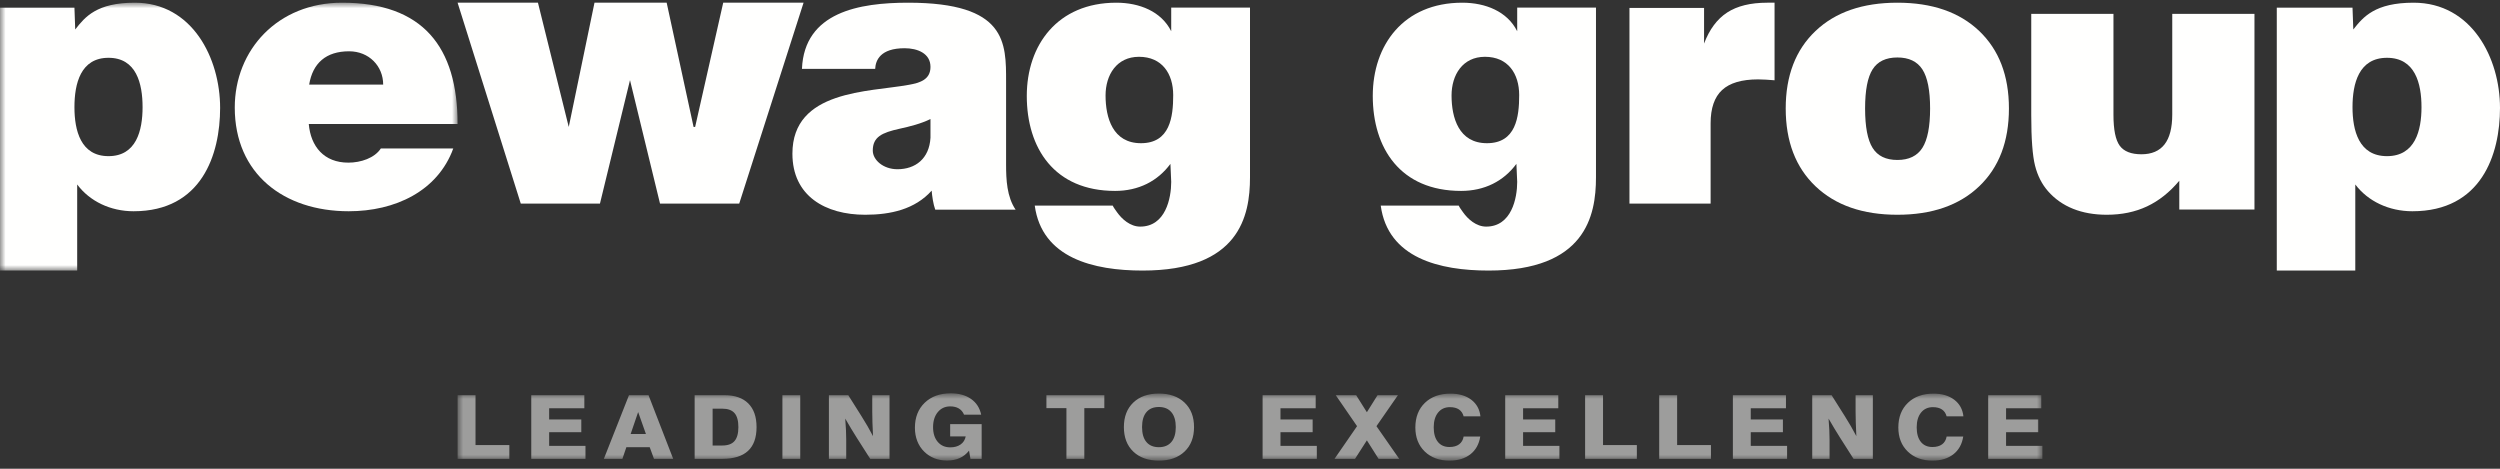 
<svg width="224px" height="42px" viewBox="0 0 224 42" version="1.1" xmlns="http://www.w3.org/2000/svg" xmlns:xlink="http://www.w3.org/1999/xlink">
    <rect x="0" y="0" width="224" height="42" fill="#333333" stroke="none"/>
    <defs>
        <polygon id="path-mkhz1pc1_o-1" points="0 0 142 0 142 6 0 6"></polygon>
        <polygon id="path-mkhz1pc1_o-3" points="0 0 41 0 41 24 0 24"></polygon>
    </defs>
    <g id="Page-1" stroke="none" stroke-width="1" fill="none" fill-rule="evenodd">
        <g id="Tablet" transform="translate(-160, -299)">
            <g id="Group" transform="translate(160, 299.242)">
                <g id="Group-3" transform="translate(41, 35)">
                    <mask id="mask-mkhz1pc1_o-2" fill="white">
                        <use xlink:href="#path-mkhz1pc1_o-1"></use>
                    </mask>
                    <g id="Clip-2"></g>
                    <path d="M142,5.871 L142,4.705 L138.744,4.705 L138.744,3.486 L141.625,3.486 L141.625,2.343 L138.744,2.343 L138.744,1.337 L141.898,1.337 L141.898,0.167 L137.142,0.167 L137.142,5.871 L142,5.871 Z M133.418,3.873 C133.364,4.178 133.229,4.41 133.012,4.57 C132.795,4.73 132.507,4.81 132.147,4.81 C131.699,4.81 131.352,4.656 131.106,4.348 C130.859,4.039 130.736,3.606 130.736,3.048 C130.736,2.488 130.867,2.046 131.127,1.724 C131.388,1.401 131.742,1.239 132.19,1.239 C132.524,1.239 132.794,1.309 132.999,1.447 C133.205,1.585 133.344,1.791 133.418,2.064 L134.922,2.064 C134.854,1.435 134.58,0.938 134.1,0.573 C133.62,0.21 133,0.028 132.241,0.028 C131.283,0.028 130.518,0.303 129.948,0.852 C129.376,1.402 129.091,2.139 129.091,3.064 C129.091,3.952 129.372,4.668 129.933,5.213 C130.494,5.758 131.232,6.03 132.147,6.03 C132.912,6.03 133.536,5.841 134.019,5.465 C134.502,5.088 134.798,4.557 134.905,3.873 L133.418,3.873 Z M122.928,5.871 L122.928,4.152 C122.928,3.904 122.921,3.62 122.907,3.3 C122.892,2.98 122.87,2.634 122.839,2.262 C123.029,2.59 123.209,2.895 123.378,3.178 C123.549,3.461 123.706,3.716 123.85,3.943 L125.078,5.871 L126.808,5.871 L126.808,0.167 L125.261,0.167 L125.261,1.627 C125.261,1.914 125.267,2.245 125.278,2.622 C125.29,2.999 125.306,3.403 125.329,3.835 C125.176,3.543 125.013,3.247 124.841,2.947 C124.668,2.648 124.485,2.346 124.292,2.041 L123.11,0.167 L121.376,0.167 L121.376,5.871 L122.928,5.871 Z M119.123,5.871 L119.123,4.705 L115.868,4.705 L115.868,3.486 L118.749,3.486 L118.749,2.343 L115.868,2.343 L115.868,1.337 L119.022,1.337 L119.022,0.167 L114.266,0.167 L114.266,5.871 L119.123,5.871 Z M112.301,5.871 L112.301,4.636 L109.271,4.636 L109.271,0.167 L107.664,0.167 L107.664,5.871 L112.301,5.871 Z M105.662,5.871 L105.662,4.636 L102.631,4.636 L102.631,0.167 L101.025,0.167 L101.025,5.871 L105.662,5.871 Z M98.724,5.871 L98.724,4.705 L95.469,4.705 L95.469,3.486 L98.35,3.486 L98.35,2.343 L95.469,2.343 L95.469,1.337 L98.623,1.337 L98.623,0.167 L93.867,0.167 L93.867,5.871 L98.724,5.871 Z M90.142,3.873 C90.089,4.178 89.954,4.41 89.736,4.57 C89.52,4.73 89.232,4.81 88.872,4.81 C88.424,4.81 88.077,4.656 87.831,4.348 C87.584,4.039 87.461,3.606 87.461,3.048 C87.461,2.488 87.591,2.046 87.852,1.724 C88.112,1.401 88.466,1.239 88.914,1.239 C89.249,1.239 89.518,1.309 89.724,1.447 C89.929,1.585 90.069,1.791 90.142,2.064 L91.647,2.064 C91.579,1.435 91.305,0.938 90.825,0.573 C90.345,0.21 89.725,0.028 88.965,0.028 C88.008,0.028 87.244,0.303 86.672,0.852 C86.102,1.402 85.816,2.139 85.816,3.064 C85.816,3.952 86.097,4.668 86.657,5.213 C87.218,5.758 87.957,6.03 88.872,6.03 C89.637,6.03 90.261,5.841 90.744,5.465 C91.227,5.088 91.522,4.557 91.63,3.873 L90.142,3.873 Z M80.409,5.871 L81.472,4.214 L82.521,5.871 L84.37,5.871 L82.33,2.943 L84.255,0.167 L82.428,0.167 L81.472,1.693 L80.511,0.167 L78.683,0.167 L80.592,2.943 L78.573,5.871 L80.409,5.871 Z M76.987,5.871 L76.987,4.705 L73.731,4.705 L73.731,3.486 L76.613,3.486 L76.613,2.343 L73.731,2.343 L73.731,1.337 L76.885,1.337 L76.885,0.167 L72.129,0.167 L72.129,5.871 L76.987,5.871 Z M60.544,5.222 C61.107,5.761 61.869,6.03 62.833,6.03 C63.799,6.03 64.566,5.76 65.134,5.22 C65.702,4.681 65.986,3.949 65.986,3.025 C65.986,2.1 65.702,1.369 65.134,0.829 C64.566,0.29 63.799,0.02 62.833,0.02 C61.869,0.02 61.107,0.289 60.544,0.827 C59.982,1.365 59.7,2.098 59.7,3.025 C59.7,3.952 59.982,4.684 60.544,5.222 Z M61.717,1.689 C61.976,1.379 62.348,1.224 62.833,1.224 C63.32,1.224 63.694,1.38 63.956,1.691 C64.219,2.002 64.35,2.446 64.35,3.025 C64.35,3.606 64.219,4.051 63.956,4.361 C63.694,4.671 63.32,4.826 62.833,4.826 C62.348,4.826 61.976,4.671 61.717,4.361 C61.457,4.051 61.328,3.606 61.328,3.025 C61.328,2.444 61.457,1.998 61.717,1.689 Z M56.155,5.871 L56.155,1.325 L57.948,1.325 L57.948,0.167 L52.759,0.167 L52.759,1.325 L54.552,1.325 L54.552,5.871 L56.155,5.871 Z M46.956,5.871 L46.956,2.762 L44.134,2.762 L44.134,3.857 L45.528,3.857 C45.469,4.167 45.316,4.409 45.071,4.582 C44.826,4.755 44.516,4.841 44.143,4.841 C43.675,4.841 43.302,4.678 43.023,4.352 C42.743,4.025 42.603,3.585 42.603,3.033 C42.603,2.472 42.746,2.022 43.029,1.681 C43.312,1.34 43.684,1.17 44.143,1.17 C44.446,1.17 44.702,1.233 44.912,1.357 C45.121,1.483 45.277,1.668 45.379,1.914 L46.913,1.914 C46.786,1.309 46.484,0.84 46.006,0.504 C45.529,0.168 44.923,0 44.189,0 C43.217,0 42.439,0.282 41.854,0.844 C41.269,1.408 40.976,2.155 40.976,3.087 C40.976,3.518 41.047,3.916 41.189,4.28 C41.33,4.643 41.538,4.96 41.813,5.228 C42.077,5.489 42.38,5.687 42.725,5.821 C43.069,5.955 43.444,6.023 43.849,6.023 C44.282,6.023 44.662,5.949 44.986,5.803 C45.31,5.658 45.59,5.435 45.825,5.136 L45.953,5.871 L46.956,5.871 Z M34.821,5.871 L34.821,4.152 C34.821,3.904 34.814,3.62 34.8,3.3 C34.785,2.98 34.763,2.634 34.732,2.262 C34.922,2.59 35.102,2.895 35.271,3.178 C35.442,3.461 35.599,3.716 35.743,3.943 L36.972,5.871 L38.701,5.871 L38.701,0.167 L37.154,0.167 L37.154,1.627 C37.154,1.914 37.16,2.245 37.171,2.622 C37.183,2.999 37.2,3.403 37.222,3.835 C37.069,3.543 36.906,3.247 36.734,2.947 C36.561,2.648 36.378,2.346 36.185,2.041 L35.004,0.167 L33.27,0.167 L33.27,5.871 L34.821,5.871 Z M29.104,5.871 L30.702,5.871 L30.702,0.167 L29.104,0.167 L29.104,5.871 Z M23.705,5.871 C24.737,5.871 25.508,5.635 26.019,5.162 C26.531,4.69 26.787,3.978 26.787,3.025 C26.787,2.103 26.539,1.397 26.045,0.904 C25.551,0.413 24.84,0.167 23.913,0.167 L21.24,0.167 L21.24,5.871 L23.705,5.871 Z M22.851,1.375 L23.723,1.375 C24.218,1.375 24.582,1.508 24.812,1.772 C25.043,2.036 25.159,2.454 25.159,3.025 C25.159,3.593 25.043,4.01 24.812,4.276 C24.582,4.542 24.218,4.675 23.723,4.675 L22.851,4.675 L22.851,1.375 Z M13.105,5.871 L14.767,5.871 L15.123,4.826 L17.214,4.826 L17.597,5.871 L19.318,5.871 L17.108,0.167 L15.357,0.167 L13.105,5.871 Z M16.178,1.677 L16.875,3.645 L15.506,3.645 L16.178,1.677 Z M11.459,5.871 L11.459,4.705 L8.204,4.705 L8.204,3.486 L11.085,3.486 L11.085,2.343 L8.204,2.343 L8.204,1.337 L11.357,1.337 L11.357,0.167 L6.601,0.167 L6.601,5.871 L11.459,5.871 Z M4.637,5.871 L4.637,4.636 L1.607,4.636 L1.607,0.167 L0,0.167 L0,5.871 L4.637,5.871 L4.637,5.871 Z" id="Fill-1" fill="#9D9D9C" mask="url(#mask-mkhz1pc1_o-2)"></path>
                </g>
                <path d="M112,0.437 L112,15.652 C112,19.12 111.038,24 102.374,24 C97.989,24 93.355,22.89 92.713,18.177 L99.7,18.177 C99.771,18.345 99.95,18.581 100.093,18.783 C100.52,19.388 101.269,20.062 102.16,20.062 C104.442,20.062 104.941,17.504 104.941,16.056 L104.87,14.44 C103.729,15.989 102.018,16.864 99.914,16.864 C94.46,16.864 92,13.027 92,8.348 C92,3.804 94.745,0 100.021,0 C102.089,0 104.05,0.774 104.941,2.558 L104.941,0.437 L112,0.437 Z M99.058,8.314 C99.058,10.3 99.7,12.589 102.231,12.589 C104.834,12.589 105.119,10.233 105.119,8.281 C105.119,6.362 104.121,4.847 102.053,4.847 C100.057,4.847 99.058,6.463 99.058,8.314 L99.058,8.314 Z" id="Fill-4" fill="#FFFFFE"></path>
                <path d="M90.145,7.077 L90.145,14.503 C90.145,15.862 90.216,17.396 91,18.546 L83.799,18.546 C83.621,18.058 83.513,17.327 83.478,16.839 C81.98,18.512 79.805,19 77.524,19 C73.959,19 71,17.327 71,13.527 C71,7.809 77.845,8.018 81.446,7.356 C82.409,7.181 83.371,6.903 83.371,5.752 C83.371,4.532 82.195,4.079 81.054,4.079 C78.879,4.079 78.451,5.159 78.416,5.927 L71.855,5.927 C72.07,0.836 76.99,0 81.374,0 C90.216,0 90.145,3.591 90.145,7.077 Z M83.371,12.097 L83.371,10.424 C82.515,10.842 81.553,11.086 80.59,11.296 C79.022,11.644 78.201,12.027 78.201,13.248 C78.201,14.084 79.128,14.921 80.412,14.921 C82.016,14.921 83.264,13.98 83.371,12.097 L83.371,12.097 Z" id="Fill-5" fill="#FFFFFE"></path>
                <g id="Group-9">
                    <mask id="mask-mkhz1pc1_o-4" fill="white">
                        <use xlink:href="#path-mkhz1pc1_o-3"></use>
                    </mask>
                    <g id="Clip-7"></g>
                    <path d="M41,10.869 L27.666,10.869 C27.842,12.891 29.035,14.331 31.21,14.331 C32.332,14.331 33.561,13.92 34.123,13.062 L40.614,13.062 C39.21,16.903 35.385,18.686 31.245,18.686 C25.421,18.686 21.035,15.325 21.035,9.394 C21.035,4.217 24.894,0 30.648,0 C37.876,0 41,3.943 41,10.869 Z M27.701,7.337 L34.333,7.337 C34.333,5.692 33.07,4.354 31.28,4.354 C29.21,4.354 28.017,5.417 27.701,7.337 L27.701,7.337 Z" id="Fill-6" fill="#FFFFFE" mask="url(#mask-mkhz1pc1_o-4)"></path>
                    <path d="M-0.032,24 L-0.032,0.446 L6.67,0.446 L6.74,2.4 C7.618,1.269 8.67,0 12.073,0 C17.231,0 19.723,4.972 19.723,9.429 C19.723,13.611 18.074,18.686 11.969,18.686 C9.898,18.686 8.038,17.794 6.916,16.286 L6.916,24 L-0.032,24 Z M6.67,9.36 C6.67,11.451 7.232,13.749 9.723,13.749 C12.214,13.749 12.775,11.451 12.775,9.36 C12.775,7.234 12.214,4.937 9.723,4.937 C7.232,4.937 6.67,7.234 6.67,9.36 L6.67,9.36 Z" id="Fill-8" fill="#FFFFFE" mask="url(#mask-mkhz1pc1_o-4)"></path>
                </g>
                <polyline id="Fill-10" fill="#FFFFFE" points="72 0 64.8 0 62.284 11.133 62.145 11.133 59.733 0 53.267 0 50.96 11.133 48.2 0 41 0 46.661 18 53.756 18 56.448 6.936 59.138 18 66.234 18 72 0"></polyline>
                <path d="M204,24 L204,0.446 L210.785,0.446 L210.856,2.4 C211.744,1.269 212.81,0 216.256,0 C221.478,0 224,4.972 224,9.429 C224,13.611 222.331,18.686 216.15,18.686 C214.053,18.686 212.171,17.794 211.034,16.286 L211.034,24 L204,24 Z M210.785,9.36 C210.785,11.451 211.353,13.749 213.876,13.749 C216.398,13.749 216.966,11.451 216.966,9.36 C216.966,7.235 216.398,4.937 213.876,4.937 C211.353,4.937 210.785,7.235 210.785,9.36 L210.785,9.36 Z" id="Fill-11" fill="#FFFFFE"></path>
                <path d="M153.271,18 L153.271,10.806 C153.271,9.451 153.614,8.457 154.301,7.823 C154.988,7.188 156.063,6.871 157.526,6.871 C157.749,6.871 157.984,6.879 158.23,6.895 C158.475,6.911 158.732,6.93 159,6.951 L159,0 L158.347,0 C156.851,0 155.653,0.293 154.754,0.879 C153.854,1.465 153.164,2.393 152.684,3.661 L152.684,0.468 L146,0.468 L146,18 L153.271,18" id="Fill-12" fill="#FFFFFE"></path>
                <path d="M194.634,1 L194.634,10.016 C194.634,11.21 194.404,12.102 193.944,12.693 C193.483,13.285 192.793,13.581 191.872,13.581 C190.952,13.581 190.303,13.325 189.928,12.814 C189.554,12.304 189.366,11.382 189.366,10.048 L189.366,1 L182,1 L182,10.081 C182,12.2 182.113,13.707 182.341,14.605 C182.568,15.503 182.955,16.264 183.501,16.887 C184.114,17.586 184.865,18.113 185.751,18.468 C186.638,18.823 187.644,19 188.769,19 C190.11,19 191.312,18.75 192.375,18.25 C193.438,17.75 194.401,16.984 195.265,15.952 L195.265,18.533 L202,18.533 L202,1 L194.634,1" id="Fill-13" fill="#FFFFFE"></path>
                <path d="M143,0.437 L143,15.652 C143,19.12 142.038,24 133.374,24 C128.989,24 124.355,22.89 123.713,18.177 L130.701,18.177 C130.772,18.345 130.95,18.581 131.093,18.783 C131.52,19.388 132.269,20.062 133.16,20.062 C135.442,20.062 135.941,17.504 135.941,16.056 L135.87,14.44 C134.729,15.989 133.018,16.864 130.915,16.864 C125.46,16.864 123,13.027 123,8.348 C123,3.804 125.745,0 131.021,0 C133.089,0 135.05,0.774 135.941,2.558 L135.941,0.437 L143,0.437 Z M130.059,8.314 C130.059,10.3 130.701,12.589 133.232,12.589 C135.834,12.589 136.119,10.233 136.119,8.281 C136.119,6.362 135.121,4.847 133.053,4.847 C131.057,4.847 130.059,6.463 130.059,8.314 L130.059,8.314 Z" id="Fill-14" fill="#FFFFFE"></path>
                <path d="M172.246,13.006 C171.784,13.73 171.038,14.091 170.008,14.091 C168.977,14.091 168.237,13.733 167.787,13.014 C167.336,12.297 167.112,11.117 167.112,9.476 C167.112,7.845 167.336,6.676 167.787,5.969 C168.237,5.263 168.977,4.908 170.008,4.908 C171.038,4.908 171.784,5.265 172.246,5.977 C172.707,6.689 172.937,7.855 172.937,9.476 C172.937,11.106 172.707,12.283 172.246,13.006 Z M177.339,2.536 C175.565,0.845 173.122,0 170.008,0 C166.894,0 164.448,0.845 162.669,2.536 C160.889,4.226 160,6.54 160,9.476 C160,12.433 160.892,14.76 162.677,16.456 C164.461,18.152 166.905,19 170.008,19 C173.11,19 175.552,18.152 177.331,16.456 C179.111,14.76 180,12.433 180,9.476 C180,6.54 179.113,4.226 177.339,2.536 L177.339,2.536 Z" id="Fill-15" fill="#FFFFFE"></path>
            </g>
        </g>
    </g>
</svg>